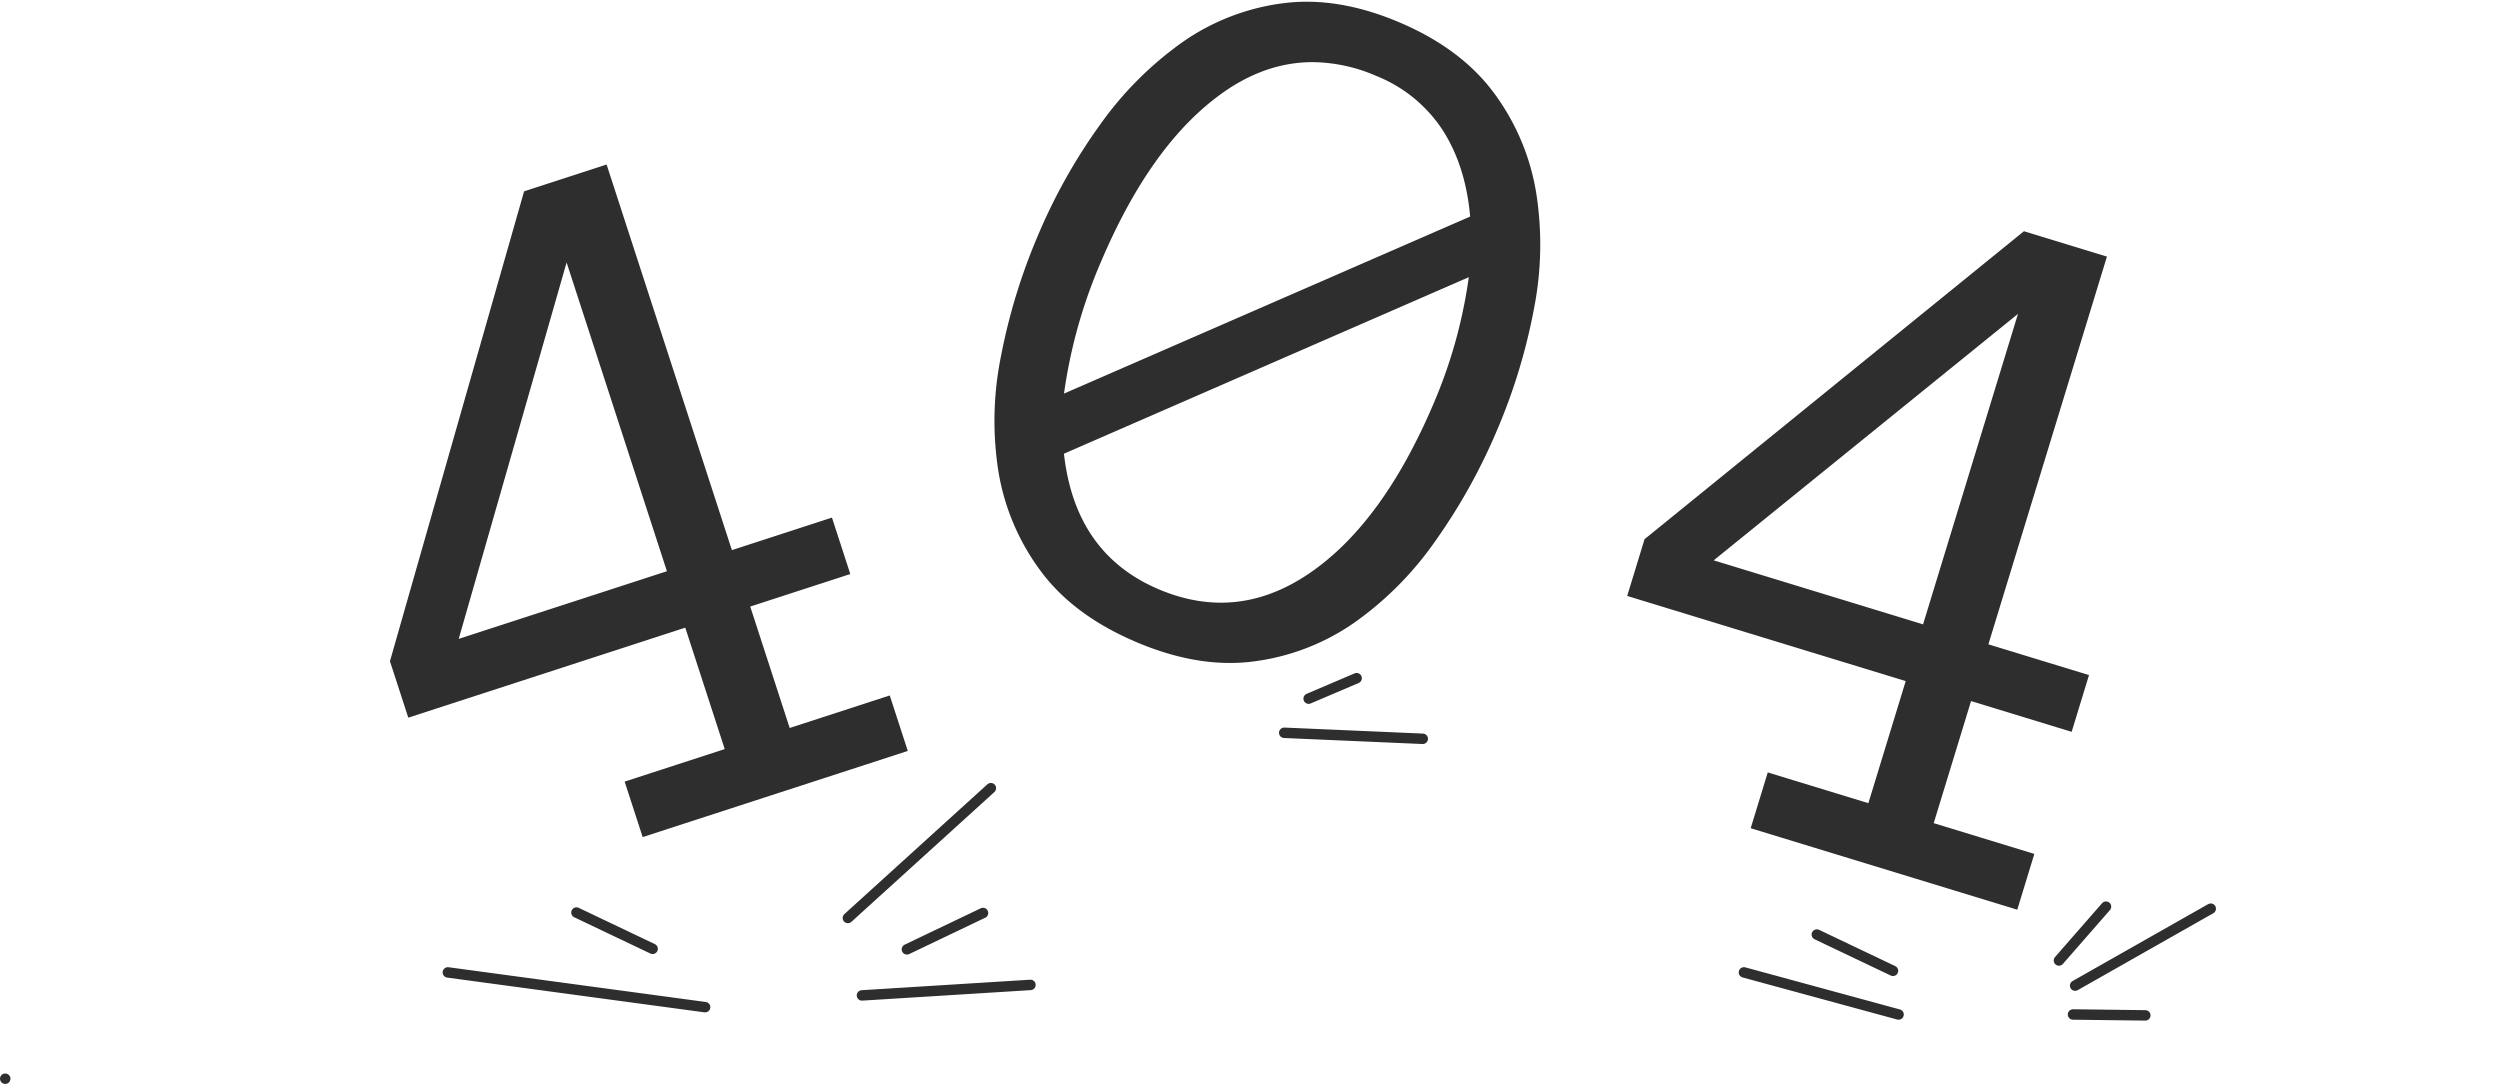 <svg xmlns="http://www.w3.org/2000/svg" width="718.061" height="311.333" viewBox="0 0 718.061 311.333"><g data-name="Gruppe 26"><path data-name="Vereinigungsmenge 3" d="M-9870.173,25.458l4.9-16.028,28.9,8.835L-9825.65-16.8l-79.993-24.459,4.983-16.3,108.971-88.455,23.836,7.285L-9801.9-27.361l28.9,8.835-4.982,16.3-28.9-8.838L-9817.605,24l28.9,8.838-4.9,16.025ZM-9880.8-51.483l60.133,18.384,27.264-89.173Zm-312.8,63.548,28.744-9.338-11.331-34.876-79.558,25.85-5.266-16.211,38.529-134.962,23.7-7.7,35.985,110.751,28.744-9.34,5.267,16.211-28.742,9.34,11.331,34.873,28.744-9.34,5.179,15.938-76.15,24.745Zm-47.659-40.992,59.8-19.432-28.813-88.681Zm194.6.906q-18.062-7.668-27.492-20.462a65.733,65.733,0,0,1-12.07-28.386,93.369,93.369,0,0,1,.693-33.161,170.371,170.371,0,0,1,10.666-34.84,161.536,161.536,0,0,1,17.852-31.793,99.7,99.7,0,0,1,23.56-23.609,64.607,64.607,0,0,1,28.794-11.2q15.751-2.105,33.552,5.452t27.229,20.349a65.874,65.874,0,0,1,12.08,28.546,95.211,95.211,0,0,1-.618,33.349,167.251,167.251,0,0,1-10.6,34.87,167.273,167.273,0,0,1-17.721,31.845,95.407,95.407,0,0,1-23.372,23.535,65.047,65.047,0,0,1-28.736,11.066,52,52,0,0,1-6.894.453Q-10032.5-22-10046.668-28.02Zm-20.764-54.094q3.207,28.743,27.2,38.931,22.679,9.626,43.572-4.769t35.444-48.676a141.238,141.238,0,0,0,6.451-18.5,142.4,142.4,0,0,0,3.615-17.684Zm45.869-103.847q-20.692,14.478-35.246,48.758a146.253,146.253,0,0,0-10.607,37.822l116.658-50.847q-1.291-14.555-7.9-24.827a40.859,40.859,0,0,0-19-15.536,46.843,46.843,0,0,0-18.379-3.988Q-10009.245-194.58-10021.562-185.961Z" transform="translate(-601.001 -357.668) translate(10974.015 570.096)" fill="#2e2e2e" stroke="rgba(0,0,0,0)" stroke-miterlimit="10"/><path data-name="Vereinigungsmenge 4" d="M-10314-118.964h0Zm593.917-18.448,20.768.256ZM-9814.6-149.5l44.413,12.091Zm-372.264.005,73.888,9.981Zm167.329,3.59-48.392,3.016Zm339.015-21.9-38.956,22.1Zm-113.149,7.432,21.88,10.419Zm83.062-8.014-13.52,15.471Zm-322.542,1.822-21.867,10.45Zm-116.784-.127,21.878,10.419Zm119.036-35.721-41.074,37.282Zm84.255-15.909,39.787,1.727Zm20.8-15.684-13.788,5.878Z" transform="translate(-601.001 -357.668) translate(10916.502 786.464)" fill="rgba(0,0,0,0)" stroke="#2e2e2e" stroke-linecap="round" stroke-linejoin="round" stroke-width="3"/></g></svg>